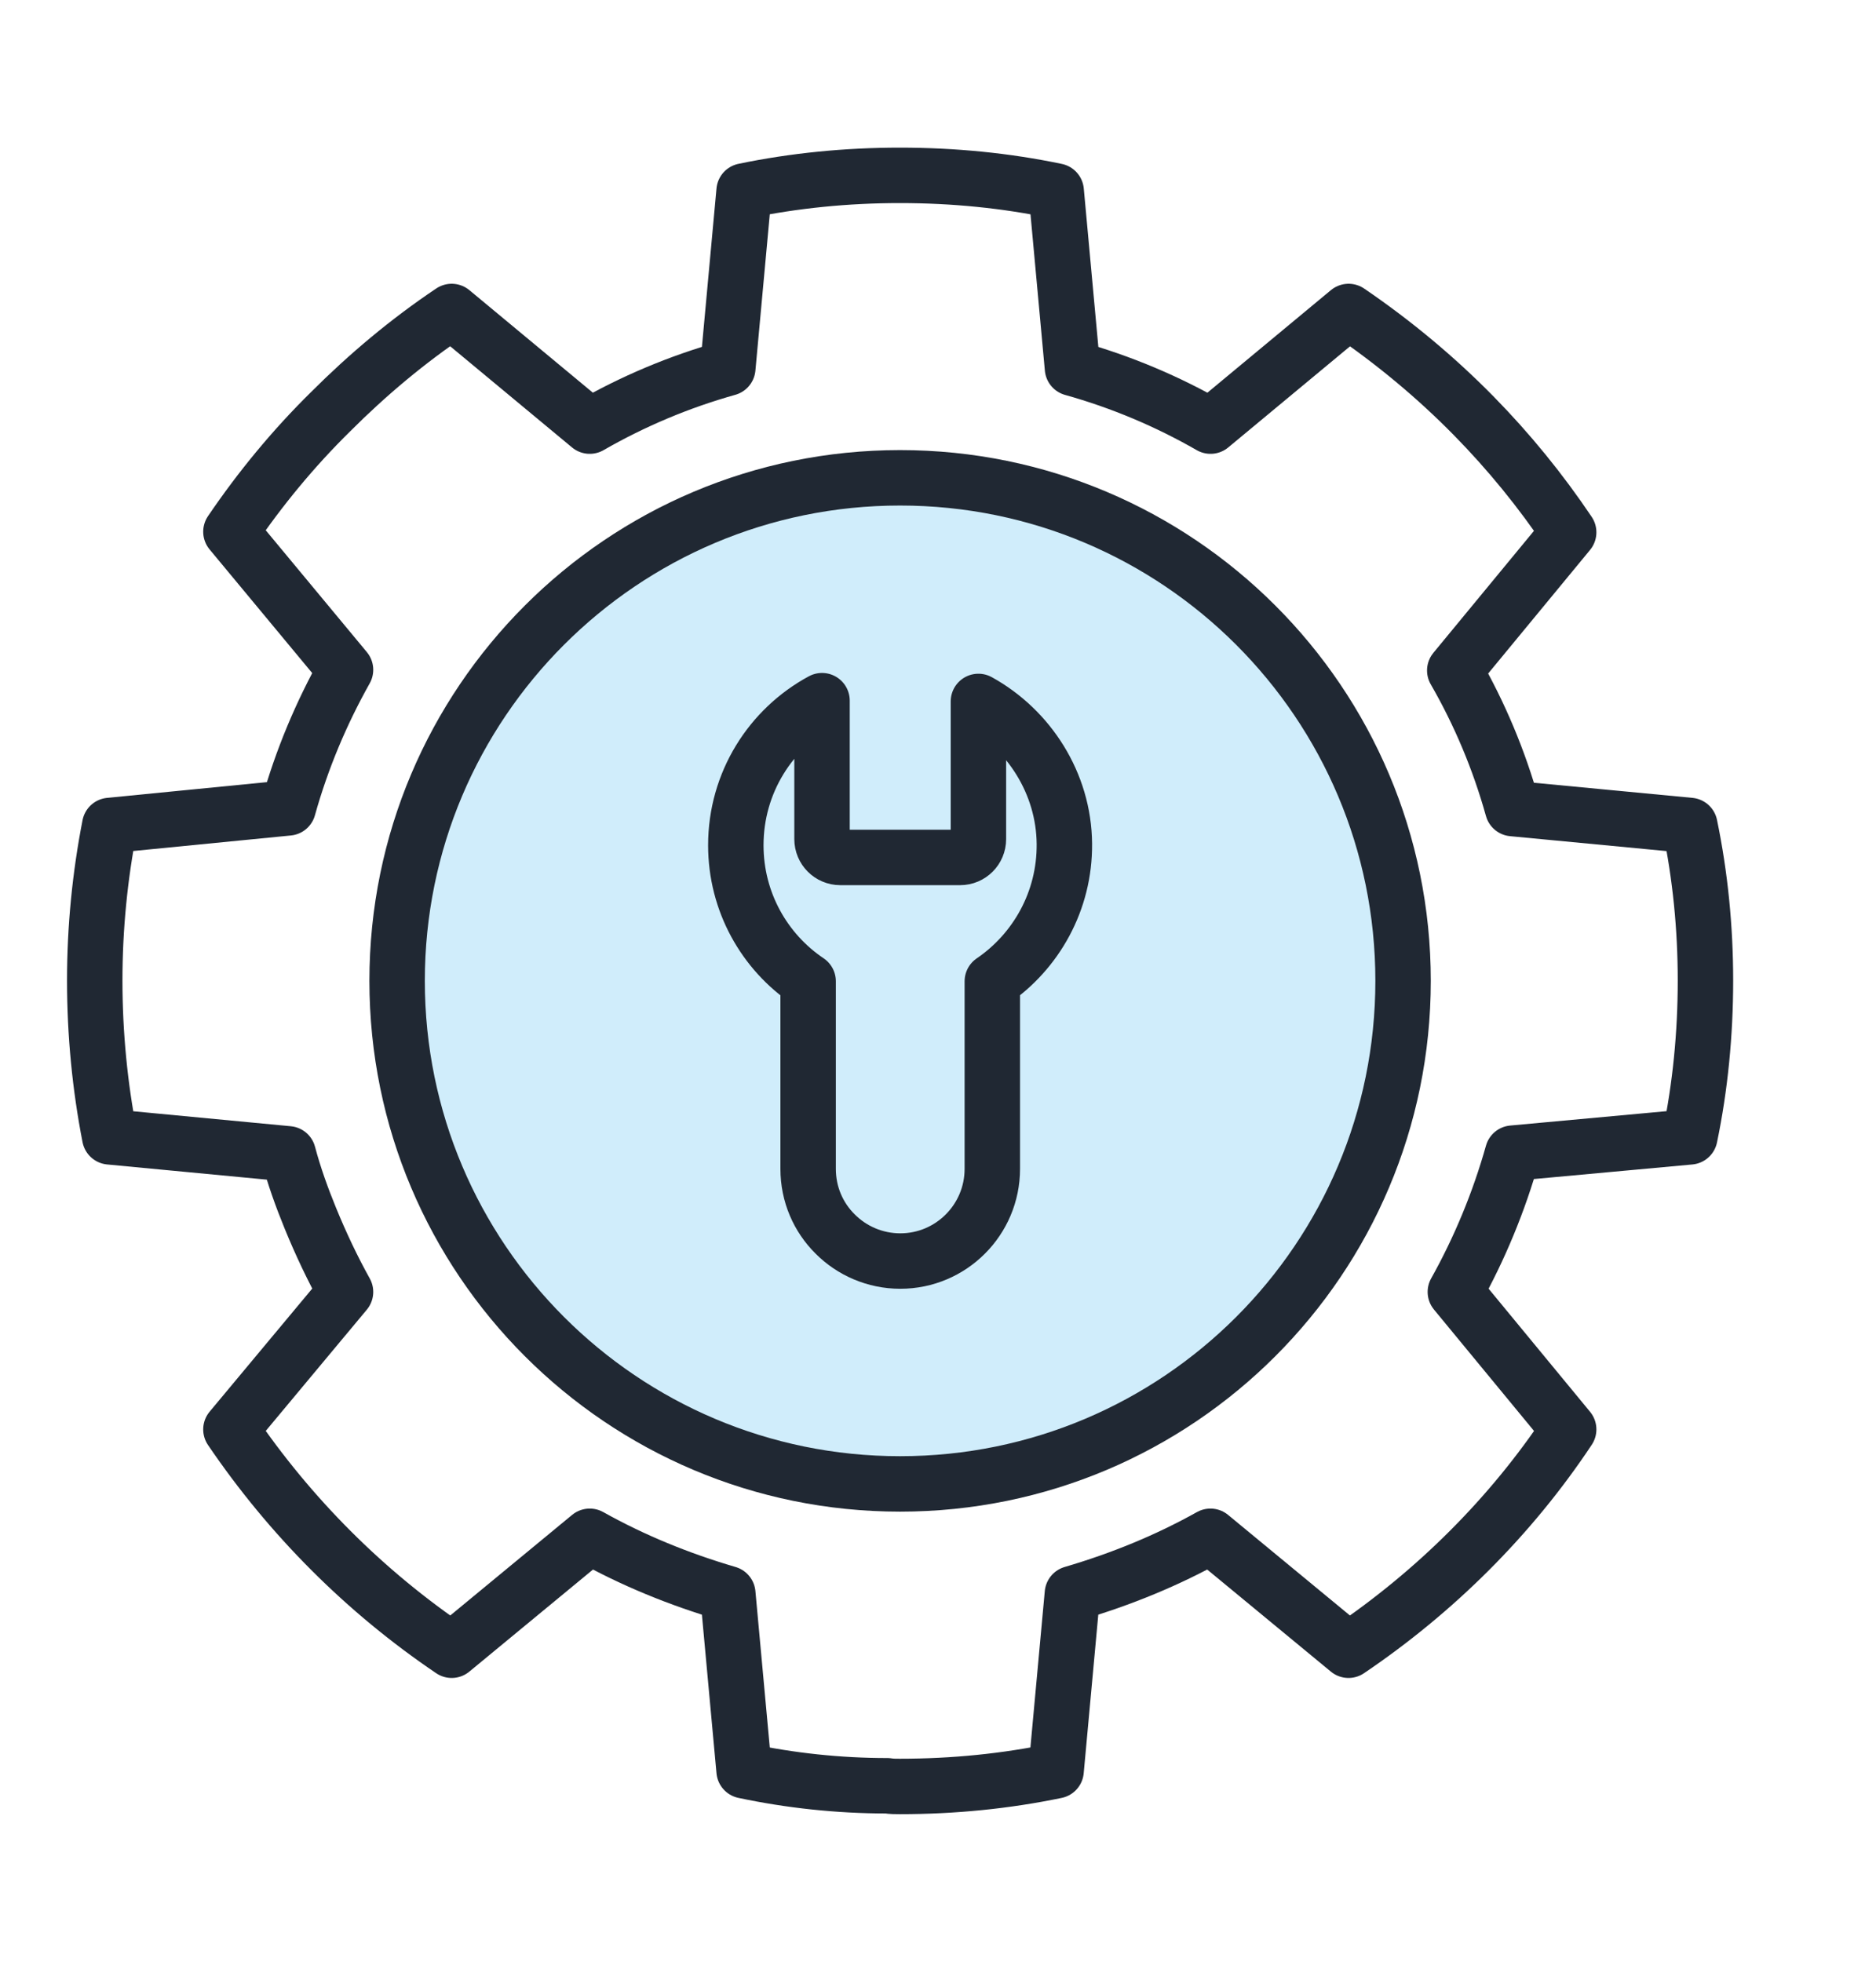 <svg width="22" height="23" viewBox="0 0 22 23" fill="none" xmlns="http://www.w3.org/2000/svg">
<path d="M19.817 13.329C19.939 12.741 20 12.123 20 11.496C20 10.877 19.939 10.267 19.817 9.678L17.739 9.48C17.579 8.907 17.35 8.364 17.06 7.861L18.396 6.241C18.068 5.753 17.694 5.294 17.281 4.874C16.838 4.423 16.342 4.011 15.815 3.652L14.196 4.996C13.691 4.706 13.149 4.477 12.577 4.317L12.386 2.24C11.797 2.117 11.186 2.056 10.552 2.056C9.926 2.056 9.315 2.117 8.726 2.239L8.535 4.316C7.962 4.477 7.42 4.706 6.916 4.996L5.297 3.652C4.785 3.995 4.312 4.392 3.876 4.828C3.441 5.256 3.051 5.729 2.708 6.234L4.052 7.853C3.769 8.357 3.54 8.899 3.38 9.472L1.287 9.678C1.172 10.267 1.111 10.877 1.111 11.496C1.111 12.123 1.172 12.741 1.287 13.329L3.38 13.528C3.449 13.788 3.54 14.04 3.64 14.284C3.762 14.582 3.899 14.872 4.052 15.147L2.708 16.759C3.403 17.783 4.281 18.661 5.297 19.348L6.916 18.012C7.42 18.294 7.962 18.516 8.535 18.684L8.726 20.761C9.269 20.876 9.834 20.937 10.406 20.937C10.453 20.945 10.506 20.945 10.552 20.945C11.186 20.945 11.797 20.883 12.385 20.761L12.576 18.684C13.149 18.516 13.691 18.294 14.195 18.012L15.814 19.348C16.83 18.661 17.716 17.783 18.396 16.759L17.067 15.147C17.349 14.643 17.578 14.093 17.739 13.52L19.817 13.329Z" stroke="#202833" stroke-width="0.65" stroke-miterlimit="10" stroke-linecap="round" stroke-linejoin="round"/>
<path d="M10.555 17.398C13.813 17.398 16.454 14.758 16.454 11.5C16.454 8.243 13.813 5.602 10.555 5.602C7.298 5.602 4.657 8.243 4.657 11.5C4.657 14.758 7.298 17.398 10.555 17.398Z" fill="#D0EDFB" stroke="#202833" stroke-width="0.65" stroke-miterlimit="10" stroke-linecap="round" stroke-linejoin="round"/>
<path d="M12.482 9.893C12.488 10.563 12.15 11.156 11.637 11.505V13.704C11.637 14.301 11.153 14.785 10.558 14.785C10.26 14.785 9.988 14.663 9.794 14.468C9.597 14.273 9.477 14.004 9.477 13.704V11.505C8.965 11.161 8.629 10.574 8.629 9.91C8.629 9.176 9.038 8.54 9.64 8.215V9.838C9.64 9.957 9.736 10.053 9.854 10.053H11.26C11.378 10.053 11.474 9.957 11.474 9.838V8.224C12.067 8.551 12.476 9.185 12.482 9.893Z" stroke="#202833" stroke-width="0.65" stroke-miterlimit="10" stroke-linecap="round" stroke-linejoin="round"/>
</svg>

